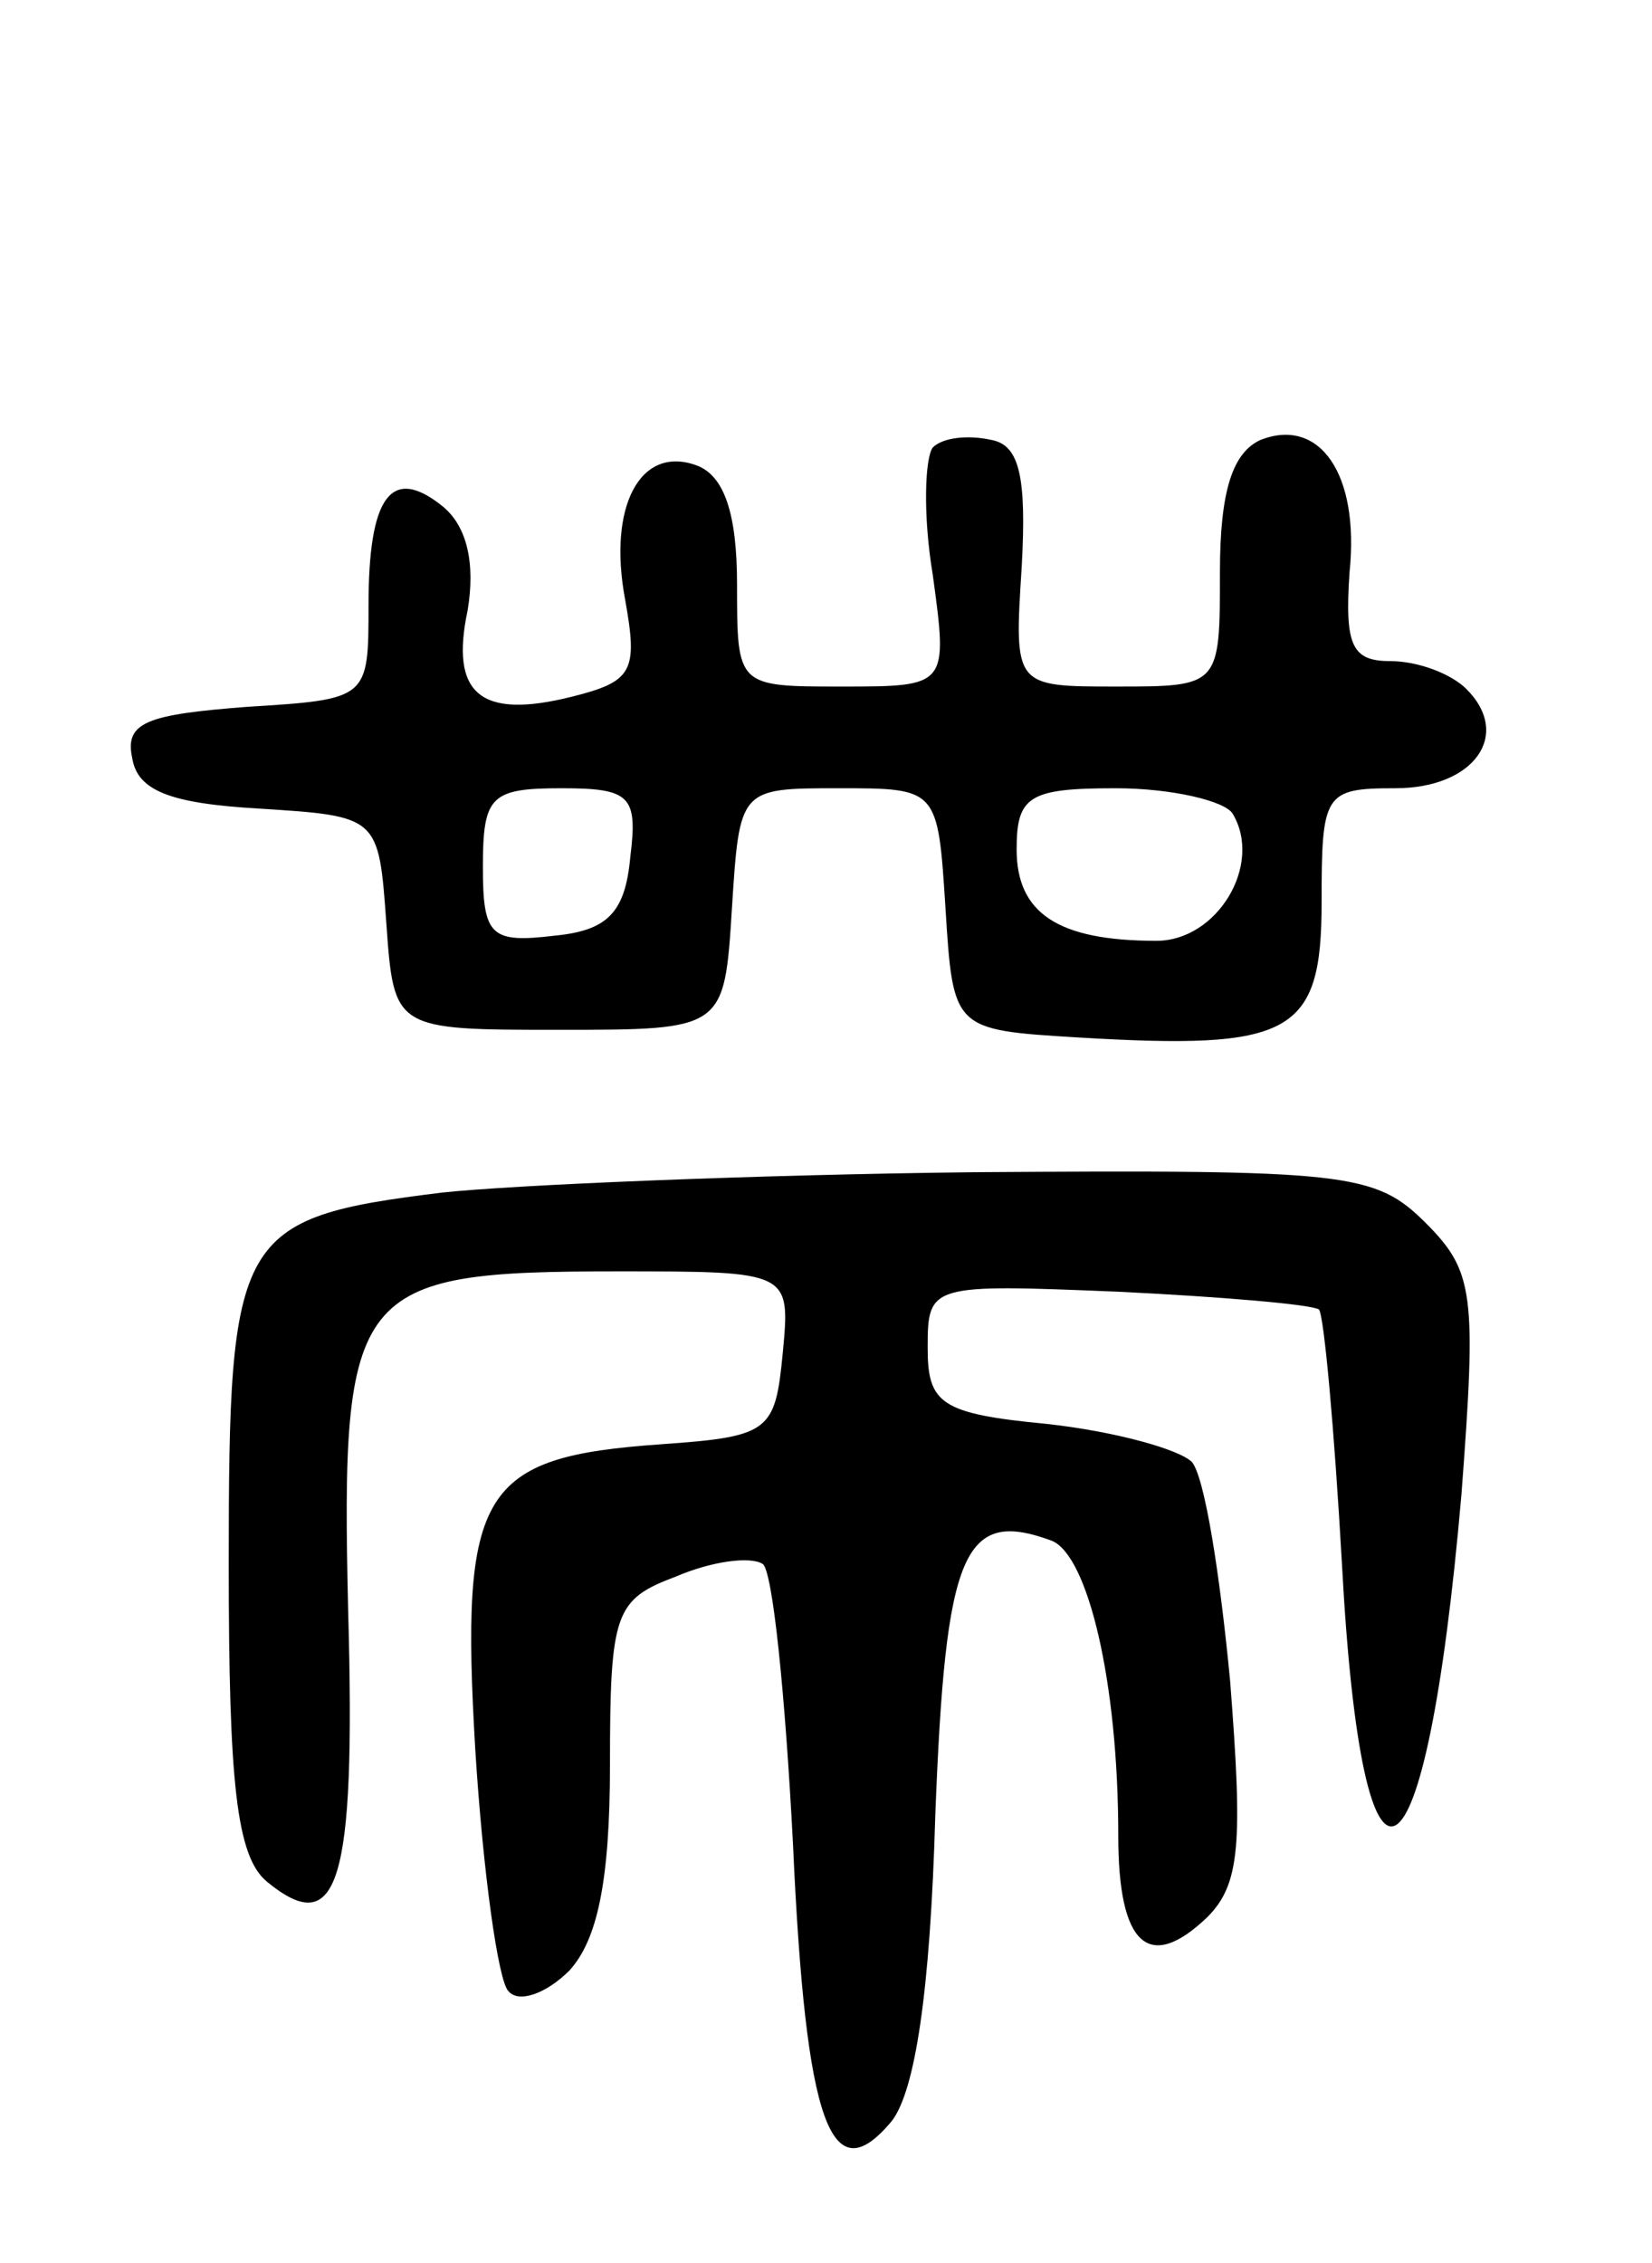 <svg version="1.0" xmlns="http://www.w3.org/2000/svg"
 width="65pt" height="89pt" viewBox="0 0 65 89"
 preserveAspectRatio="xMidYMid meet">
<g transform="translate(0,89) scale(0.1,-0.1)"
fill="#000000" stroke="none">
<path d="M367 714 c-3 -4 -4 -26 0 -50 6 -44 6 -44 -36 -44 -41 0 -41 0 -41
40 0 28 -5 43 -16 47 -22 8 -35 -16 -28 -53 5 -28 3 -32 -21 -38 -36 -9 -48 1
-41 34 3 18 0 33 -10 41 -20 16 -29 4 -29 -39 0 -37 0 -37 -48 -40 -39 -3 -48
-6 -45 -20 2 -13 15 -18 50 -20 47 -3 47 -3 50 -45 3 -42 3 -42 68 -42 65 0
65 0 68 48 3 47 3 47 42 47 39 0 39 0 42 -47 3 -48 3 -48 52 -51 84 -5 96 1
96 53 0 43 1 45 29 45 31 0 46 21 28 39 -6 6 -19 11 -30 11 -15 0 -18 6 -16
35 4 39 -12 61 -35 52 -11 -5 -16 -20 -16 -52 0 -45 0 -45 -41 -45 -40 0 -40
0 -37 47 2 36 -1 48 -12 50 -9 2 -19 1 -23 -3z m-119 -161 c-2 -22 -9 -29 -30
-31 -25 -3 -28 0 -28 27 0 28 3 31 31 31 27 0 30 -3 27 -27z m237 17 c12 -20
-6 -50 -30 -50 -39 0 -55 11 -55 36 0 21 5 24 39 24 22 0 43 -5 46 -10z"/>
<path d="M174 421 c-81 -10 -84 -16 -84 -146 0 -86 3 -115 15 -125 28 -23 35
-1 32 106 -3 128 2 134 106 134 68 0 68 0 65 -32 -3 -31 -5 -33 -48 -36 -71
-5 -79 -18 -73 -120 3 -48 9 -91 13 -95 4 -5 15 -1 24 8 11 12 16 35 16 81 0
60 2 65 26 74 14 6 29 8 34 5 4 -2 9 -52 12 -110 5 -111 15 -138 39 -109 9 12
15 50 17 120 4 104 11 121 46 108 14 -6 26 -55 26 -116 0 -43 12 -54 35 -32
13 13 14 29 9 93 -4 42 -10 80 -15 86 -5 5 -30 12 -57 15 -42 4 -47 8 -47 30
0 25 1 25 75 22 41 -2 76 -5 79 -7 2 -3 6 -47 9 -100 8 -149 33 -134 47 27 6
79 5 88 -14 107 -20 20 -31 21 -178 20 -87 -1 -181 -5 -209 -8z"/>
</g>
</svg>
